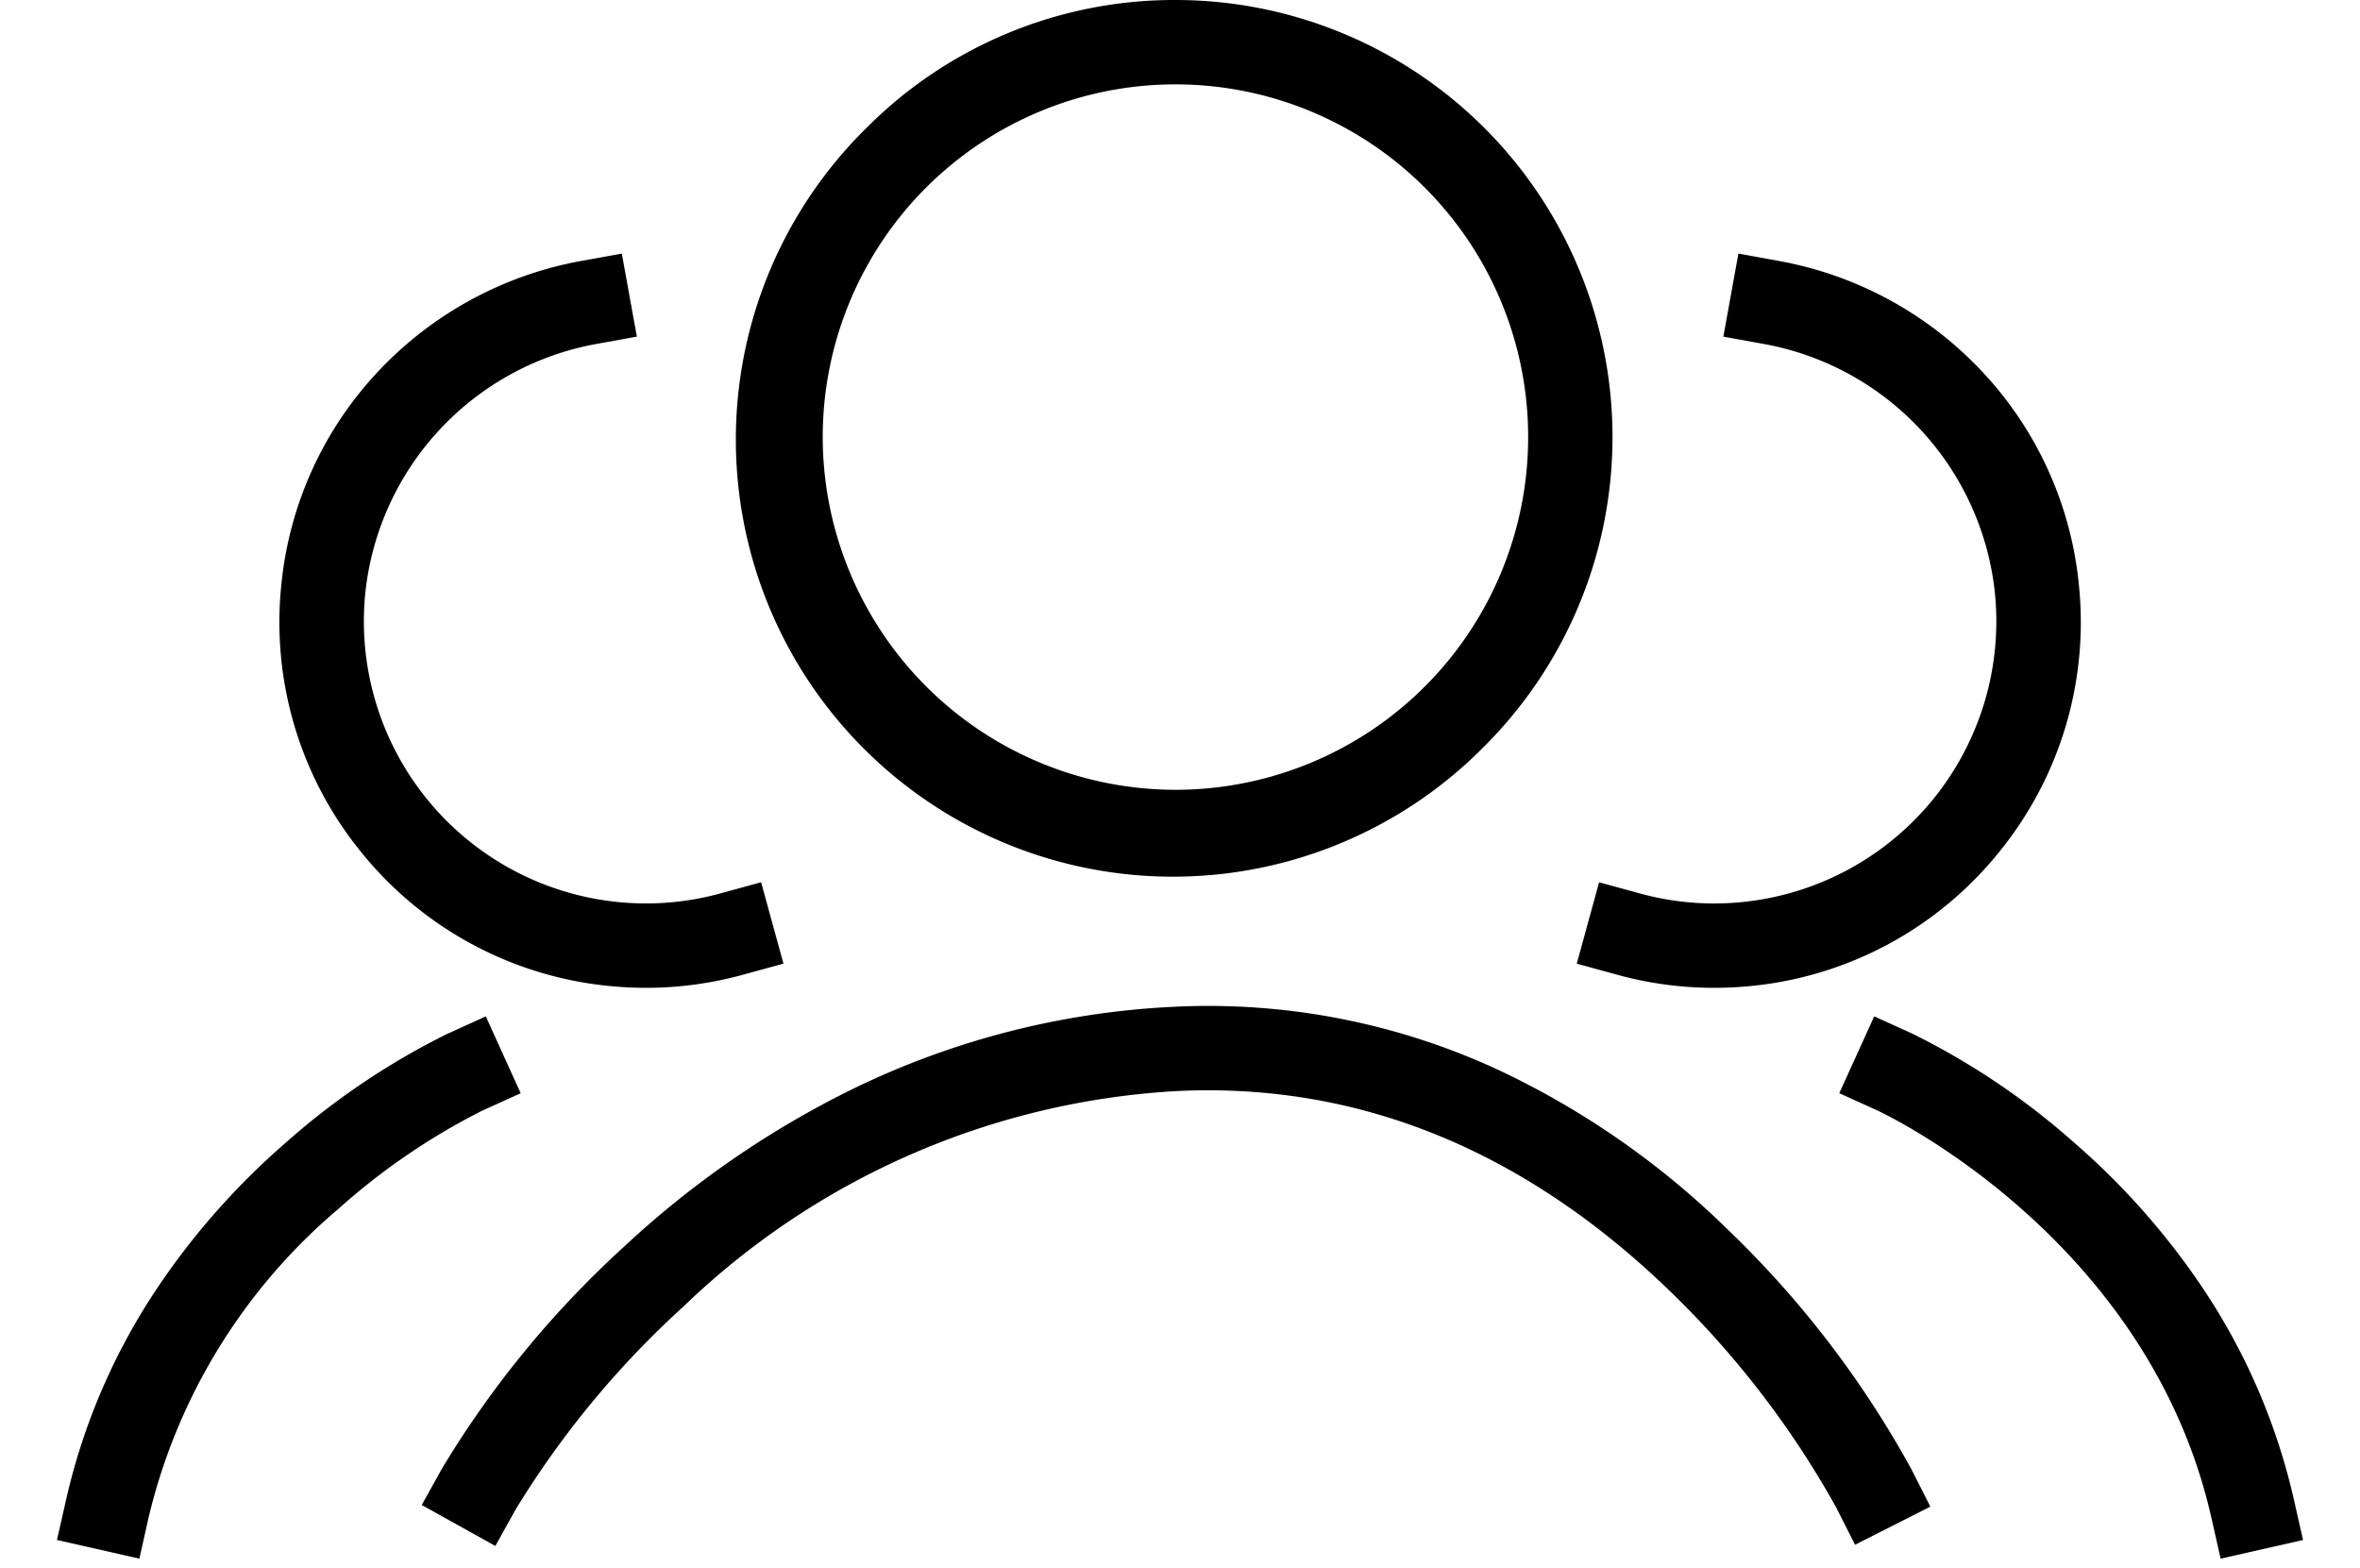<svg id="consultation-thin" xmlns="http://www.w3.org/2000/svg" width="97.942" height="65.087" viewBox="0 0 97.942 65.087">
  <path id="Path_84868" data-name="Path 84868" d="M491.751-1864.926l-3.055-1.7.85-1.528a41.142,41.142,0,0,1,7.567-9.211,39.291,39.291,0,0,1,9.454-6.518,34.107,34.107,0,0,1,13.325-3.418,28.609,28.609,0,0,1,13.472,2.613,34.617,34.617,0,0,1,9.542,6.639,41.272,41.272,0,0,1,7.607,9.928l.792,1.562-3.124,1.583-.791-1.561a38.5,38.5,0,0,0-7-9.069c-6.037-5.8-12.879-8.555-20.334-8.2a32.091,32.091,0,0,0-20.487,8.933,38.442,38.442,0,0,0-6.969,8.421Z" transform="translate(-471.194 1929.084)"/>
  <path id="Ellipse_78257" data-name="Ellipse 78257" d="M16.89-1.25A18.14,18.14,0,0,1,29.716,29.716,18.14,18.14,0,1,1,4.063,4.063,18.021,18.021,0,0,1,16.89-1.25Zm0,32.777A14.638,14.638,0,1,0,2.252,16.89,14.654,14.654,0,0,0,16.89,31.527Z" transform="translate(31.892 1.25)"/>
  <g id="Group_125915" data-name="Group 125915" transform="translate(0 10.524)">
    <path id="Path_84869" data-name="Path 84869" d="M3.3,20.585,0,19.4l.592-1.648A26.214,26.214,0,0,1,5.411,9.523a30.4,30.4,0,0,1,5.954-5.285A30.4,30.4,0,0,1,18.642.524L20.313,0,21.36,3.342l-1.669.523A27.546,27.546,0,0,0,13.244,7.2,24.048,24.048,0,0,0,3.888,18.937Z" transform="translate(0 34.131) rotate(-7)"/>
    <path id="Path_84870" data-name="Path 84870" d="M488.451-1948.009a15.451,15.451,0,0,1-1.578-.081,15.1,15.1,0,0,1-10.234-5.531,15.1,15.1,0,0,1-3.326-11.147,15.061,15.061,0,0,1,4.036-8.843,15.31,15.31,0,0,1,8.368-4.557l1.723-.312.624,3.446-1.723.312a11.751,11.751,0,0,0-9.545,10.313,11.711,11.711,0,0,0,10.436,12.835,11.66,11.66,0,0,0,4.3-.353l1.689-.463.927,3.377-1.689.463A15.1,15.1,0,0,1,488.451-1948.009Z" transform="translate(-461.634 1978.48)"/>
  </g>
  <g id="Group_125916" data-name="Group 125916" transform="translate(65.432 10.524)">
    <path id="Path_84869-2" data-name="Path 84869" d="M20.313,20.585l-1.671-.524a30.4,30.4,0,0,1-7.277-3.715,30.4,30.4,0,0,1-5.954-5.285A26.213,26.213,0,0,1,.592,2.833L0,1.185,3.3,0l.592,1.648c4.054,11.276,15.684,15.035,15.8,15.072l1.671.524Z" transform="translate(30.002 54.563) rotate(-173)"/>
    <path id="Path_84870-2" data-name="Path 84870" d="M478.638-1948.009a15.1,15.1,0,0,1-4-.54l-1.688-.463.927-3.377,1.689.463a11.662,11.662,0,0,0,4.3.353,11.711,11.711,0,0,0,10.436-12.835,11.751,11.751,0,0,0-9.545-10.313l-1.723-.312.624-3.446,1.723.312a15.311,15.311,0,0,1,8.368,4.557,15.061,15.061,0,0,1,4.036,8.843,15.1,15.1,0,0,1-3.326,11.147,15.1,15.1,0,0,1-10.234,5.531A15.458,15.458,0,0,1,478.638-1948.009Z" transform="translate(-472.945 1978.48)"/>
  </g>
</svg>
